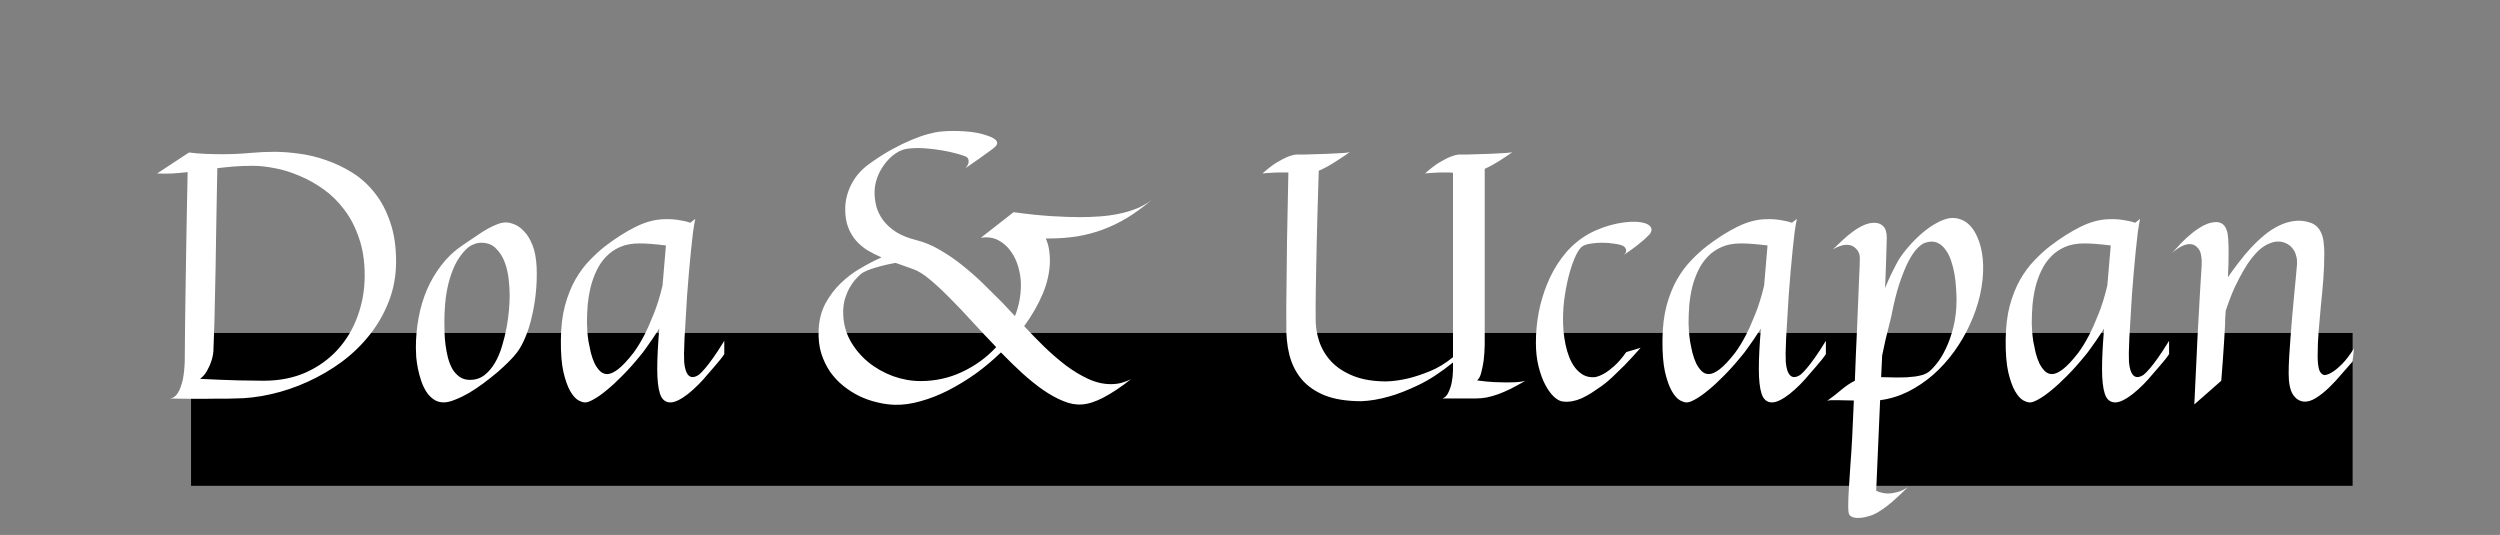 <svg width="458" height="98" viewBox="0 0 458 98" fill="none" xmlns="http://www.w3.org/2000/svg">
<rect x="0" y="0" width="458" height="98" fill="#808080" stroke="none"/>
<rect x="35" y="61" width="396" height="28" fill="black"/>
<path d="M72.562 47.906C72.562 50.49 72.125 52.906 71.25 55.156C70.396 57.385 69.229 59.438 67.75 61.312C66.292 63.167 64.583 64.823 62.625 66.281C60.667 67.719 58.583 68.938 56.375 69.938C54.188 70.938 51.938 71.698 49.625 72.219C47.333 72.74 45.104 73 42.938 73C42.729 73.021 42.344 73.031 41.781 73.031C41.24 73.031 40.604 73.031 39.875 73.031C39.146 73.052 38.354 73.062 37.5 73.062C36.646 73.062 35.812 73.062 35 73.062C34.188 73.062 33.427 73.052 32.719 73.031C32.01 73.031 31.427 73.021 30.969 73C31.323 73 31.635 72.906 31.906 72.719C32.177 72.531 32.406 72.281 32.594 71.969C32.802 71.656 32.969 71.302 33.094 70.906C33.24 70.49 33.365 70.073 33.469 69.656C33.677 68.656 33.802 67.531 33.844 66.281C33.844 64.74 33.865 62.448 33.906 59.406C33.927 58.115 33.948 56.594 33.969 54.844C33.99 53.073 34.021 51.052 34.062 48.781C34.104 46.49 34.146 43.917 34.188 41.062C34.25 38.208 34.312 35.031 34.375 31.531C33.458 31.635 32.542 31.719 31.625 31.781C30.729 31.823 29.781 31.823 28.781 31.781L34.625 27.938C35.583 28.062 36.573 28.146 37.594 28.188C38.615 28.229 39.625 28.25 40.625 28.25C42.458 28.25 44.146 28.177 45.688 28.031C47.25 27.885 48.792 27.812 50.312 27.812C51.688 27.812 53.188 27.927 54.812 28.156C56.458 28.365 58.104 28.76 59.75 29.344C61.396 29.906 62.99 30.667 64.531 31.625C66.073 32.583 67.438 33.812 68.625 35.312C69.812 36.792 70.76 38.573 71.469 40.656C72.198 42.719 72.562 45.135 72.562 47.906ZM39.094 64.375C39.031 65.021 38.896 65.646 38.688 66.25C38.521 66.771 38.271 67.323 37.938 67.906C37.625 68.49 37.198 68.99 36.656 69.406C39.552 69.552 41.938 69.646 43.812 69.688C45.688 69.729 47.188 69.75 48.312 69.75C51.188 69.75 53.771 69.24 56.062 68.219C58.354 67.177 60.292 65.781 61.875 64.031C63.479 62.26 64.698 60.208 65.531 57.875C66.385 55.542 66.812 53.073 66.812 50.469C66.812 47.906 66.469 45.635 65.781 43.656C65.115 41.656 64.219 39.917 63.094 38.438C61.969 36.938 60.688 35.677 59.25 34.656C57.812 33.635 56.333 32.812 54.812 32.188C53.312 31.542 51.823 31.083 50.344 30.812C48.865 30.521 47.531 30.375 46.344 30.375C45.115 30.375 43.969 30.417 42.906 30.5C41.844 30.583 40.812 30.688 39.812 30.812C39.75 34.604 39.688 37.99 39.625 40.969C39.583 43.927 39.542 46.552 39.5 48.844C39.458 51.115 39.417 53.083 39.375 54.75C39.333 56.396 39.302 57.792 39.281 58.938C39.198 61.625 39.135 63.438 39.094 64.375ZM98.312 48.938C98.375 50.562 98.323 52.156 98.156 53.719C97.99 55.281 97.74 56.75 97.406 58.125C97.094 59.479 96.698 60.719 96.219 61.844C95.76 62.948 95.26 63.854 94.719 64.562C94.365 65.042 93.865 65.604 93.219 66.25C92.594 66.875 91.885 67.531 91.094 68.219C90.302 68.885 89.458 69.552 88.562 70.219C87.667 70.885 86.781 71.479 85.906 72C85.031 72.5 84.188 72.906 83.375 73.219C82.583 73.552 81.885 73.719 81.281 73.719C80.573 73.719 79.958 73.531 79.438 73.156C78.917 72.802 78.469 72.333 78.094 71.75C77.719 71.146 77.406 70.479 77.156 69.75C76.906 69 76.708 68.26 76.562 67.531C76.417 66.781 76.312 66.073 76.25 65.406C76.208 64.719 76.188 64.135 76.188 63.656C76.188 61.823 76.354 60.01 76.688 58.219C77.021 56.406 77.531 54.688 78.219 53.062C78.927 51.438 79.812 49.938 80.875 48.562C81.938 47.167 83.208 45.969 84.688 44.969C85.646 44.323 86.51 43.74 87.281 43.219C88.052 42.677 88.76 42.229 89.406 41.875C90.052 41.521 90.635 41.25 91.156 41.062C91.698 40.854 92.208 40.75 92.688 40.75C93.146 40.75 93.677 40.875 94.281 41.125C94.906 41.375 95.5 41.812 96.062 42.438C96.646 43.042 97.146 43.875 97.562 44.938C97.979 45.979 98.229 47.312 98.312 48.938ZM93.375 54.125C93.375 53.25 93.312 52.25 93.188 51.125C93.062 50 92.812 48.948 92.438 47.969C92.062 46.99 91.531 46.167 90.844 45.5C90.177 44.812 89.281 44.469 88.156 44.469C87.698 44.469 87.219 44.573 86.719 44.781C86.24 44.969 85.792 45.271 85.375 45.688C84.542 46.521 83.865 47.479 83.344 48.562C82.844 49.625 82.448 50.75 82.156 51.938C81.865 53.125 81.667 54.323 81.562 55.531C81.458 56.74 81.406 57.885 81.406 58.969C81.406 59.531 81.417 60.188 81.438 60.938C81.458 61.667 81.521 62.427 81.625 63.219C81.729 63.99 81.875 64.76 82.062 65.531C82.271 66.302 82.542 66.99 82.875 67.594C83.229 68.177 83.667 68.656 84.188 69.031C84.708 69.406 85.344 69.594 86.094 69.594C87.094 69.594 87.969 69.312 88.719 68.75C89.469 68.167 90.115 67.417 90.656 66.5C91.198 65.583 91.635 64.552 91.969 63.406C92.323 62.26 92.604 61.115 92.812 59.969C93.021 58.823 93.167 57.74 93.25 56.719C93.333 55.677 93.375 54.812 93.375 54.125ZM132.688 64.875C132.5 65.167 132.24 65.521 131.906 65.938C131.573 66.333 131.24 66.729 130.906 67.125C130.531 67.583 130.125 68.052 129.688 68.531C129.146 69.198 128.562 69.844 127.938 70.469C127.312 71.094 126.688 71.656 126.062 72.156C125.458 72.635 124.865 73.021 124.281 73.312C123.698 73.604 123.177 73.74 122.719 73.719C121.844 73.677 121.24 73.146 120.906 72.125C120.573 71.083 120.406 69.583 120.406 67.625C120.406 66.583 120.438 65.458 120.5 64.25C120.562 63.042 120.656 61.688 120.781 60.188C120.323 60.917 119.885 61.583 119.469 62.188C119.052 62.792 118.677 63.323 118.344 63.781C117.969 64.323 117.594 64.812 117.219 65.25C116.115 66.604 115.042 67.802 114 68.844C112.979 69.885 112.031 70.76 111.156 71.469C110.302 72.177 109.542 72.719 108.875 73.094C108.229 73.469 107.719 73.677 107.344 73.719C106.969 73.76 106.51 73.635 105.969 73.344C105.448 73.052 104.948 72.49 104.469 71.656C103.99 70.823 103.573 69.656 103.219 68.156C102.885 66.656 102.729 64.708 102.75 62.312C102.771 59.917 103.021 57.812 103.5 56C104 54.167 104.635 52.573 105.406 51.219C106.198 49.844 107.073 48.667 108.031 47.688C108.99 46.688 109.938 45.823 110.875 45.094C112.812 43.615 114.667 42.438 116.438 41.562C118.229 40.667 119.979 40.198 121.688 40.156C122.25 40.135 122.802 40.146 123.344 40.188C123.823 40.229 124.333 40.302 124.875 40.406C125.438 40.49 125.969 40.625 126.469 40.812L127.375 40.094C127.25 40.677 127.115 41.469 126.969 42.469C126.844 43.469 126.719 44.594 126.594 45.844C126.469 47.094 126.344 48.427 126.219 49.844C126.094 51.26 125.979 52.688 125.875 54.125C125.792 55.542 125.708 56.927 125.625 58.281C125.542 59.615 125.469 60.833 125.406 61.938C125.365 63.042 125.333 63.979 125.312 64.75C125.312 65.521 125.323 66.052 125.344 66.344C125.448 67.531 125.719 68.344 126.156 68.781C126.615 69.219 127.24 69.177 128.031 68.656C128.344 68.406 128.729 68.01 129.188 67.469C129.583 67.01 130.062 66.385 130.625 65.594C131.208 64.781 131.896 63.729 132.688 62.438V64.875ZM122 44.969C120.021 44.719 118.396 44.594 117.125 44.594C115.771 44.594 114.594 44.812 113.594 45.25C112.594 45.688 111.74 46.281 111.031 47.031C110.323 47.76 109.74 48.615 109.281 49.594C108.823 50.552 108.458 51.573 108.188 52.656C107.938 53.74 107.76 54.844 107.656 55.969C107.573 57.094 107.531 58.167 107.531 59.188C107.531 59.542 107.552 60.021 107.594 60.625C107.635 61.229 107.708 61.875 107.812 62.562C107.938 63.25 108.083 63.948 108.25 64.656C108.438 65.365 108.667 66.01 108.938 66.594C109.229 67.156 109.562 67.625 109.938 68C110.312 68.354 110.75 68.531 111.25 68.531C111.792 68.531 112.448 68.24 113.219 67.656C114.01 67.052 114.958 66.042 116.062 64.625C116.708 63.75 117.354 62.698 118 61.469C118.542 60.427 119.115 59.146 119.719 57.625C120.344 56.104 120.896 54.333 121.375 52.312L122 44.969ZM207.188 69.469C205.396 70.885 203.729 72 202.188 72.812C200.667 73.604 199.333 74.031 198.188 74.094C197.104 74.177 195.969 73.969 194.781 73.469C193.594 72.99 192.365 72.312 191.094 71.438C189.844 70.562 188.562 69.531 187.25 68.344C185.958 67.156 184.667 65.896 183.375 64.562C181.917 65.979 180.365 67.281 178.719 68.469C177.073 69.635 175.396 70.656 173.688 71.531C172 72.385 170.323 73.042 168.656 73.5C166.99 73.979 165.417 74.198 163.938 74.156C162.917 74.135 161.854 73.99 160.75 73.719C159.646 73.469 158.562 73.094 157.5 72.594C156.458 72.094 155.469 71.469 154.531 70.719C153.594 69.969 152.771 69.094 152.062 68.094C151.375 67.073 150.833 65.938 150.438 64.688C150.062 63.417 149.906 62.01 149.969 60.469C150.052 58.635 150.469 57.01 151.219 55.594C151.99 54.177 152.927 52.938 154.031 51.875C155.156 50.792 156.375 49.875 157.688 49.125C159 48.354 160.271 47.698 161.5 47.156C160.583 46.76 159.719 46.323 158.906 45.844C158.115 45.344 157.417 44.75 156.812 44.062C156.208 43.354 155.729 42.542 155.375 41.625C155.021 40.688 154.844 39.583 154.844 38.312C154.844 36.688 155.25 35.115 156.062 33.594C156.875 32.073 158.094 30.771 159.719 29.688C161.052 28.75 162.333 27.948 163.562 27.281C164.792 26.615 165.938 26.062 167 25.625C168.083 25.167 169.083 24.812 170 24.562C170.917 24.312 171.729 24.156 172.438 24.094C173.792 23.969 175.229 23.958 176.75 24.062C178.271 24.146 179.677 24.417 180.969 24.875C182.844 25.521 183.177 26.292 181.969 27.188C181.719 27.375 181.365 27.635 180.906 27.969C180.51 28.26 179.99 28.635 179.344 29.094C178.698 29.552 177.875 30.125 176.875 30.812C177.208 30.417 177.396 30.083 177.438 29.812C177.479 29.521 177.458 29.292 177.375 29.125C177.292 28.917 177.125 28.76 176.875 28.656C176.542 28.51 175.99 28.333 175.219 28.125C174.469 27.917 173.615 27.729 172.656 27.562C171.719 27.396 170.719 27.271 169.656 27.188C168.615 27.104 167.625 27.104 166.688 27.188C165.75 27.25 164.885 27.552 164.094 28.094C163.323 28.615 162.646 29.271 162.062 30.062C161.479 30.833 161.021 31.677 160.688 32.594C160.375 33.51 160.219 34.396 160.219 35.25C160.219 36.104 160.333 36.979 160.562 37.875C160.812 38.75 161.229 39.583 161.812 40.375C162.396 41.146 163.177 41.854 164.156 42.5C165.156 43.125 166.406 43.625 167.906 44C169.406 44.375 170.865 44.99 172.281 45.844C173.719 46.677 175.094 47.625 176.406 48.688C177.74 49.75 179.01 50.875 180.219 52.062C181.427 53.25 182.573 54.385 183.656 55.469L185.938 57.906C186.667 56.073 187.031 54.167 187.031 52.188C187.031 51.125 186.875 50.042 186.562 48.938C186.25 47.833 185.781 46.854 185.156 46C184.552 45.146 183.792 44.479 182.875 44C181.958 43.521 180.896 43.375 179.688 43.562L185.688 38.875C188.271 39.229 190.573 39.469 192.594 39.594C194.635 39.719 196.365 39.781 197.781 39.781C198.99 39.781 200.188 39.74 201.375 39.656C202.583 39.573 203.75 39.417 204.875 39.188C206.021 38.958 207.104 38.646 208.125 38.25C209.167 37.833 210.115 37.302 210.969 36.656C209.448 37.927 207.958 39.01 206.5 39.906C205.042 40.781 203.552 41.5 202.031 42.062C200.51 42.625 198.927 43.042 197.281 43.312C195.656 43.562 193.927 43.688 192.094 43.688H191.594C191.885 44.354 192.083 45.031 192.188 45.719C192.292 46.406 192.344 47.052 192.344 47.656C192.344 49.656 191.917 51.688 191.062 53.75C190.208 55.792 189.062 57.792 187.625 59.75C188.771 60.979 189.979 62.219 191.25 63.469C192.542 64.719 193.865 65.865 195.219 66.906C196.573 67.927 197.948 68.76 199.344 69.406C200.74 70.052 202.125 70.375 203.5 70.375C204.292 70.375 204.99 70.281 205.594 70.094C206.219 69.906 206.75 69.698 207.188 69.469ZM167.312 49.312L164.062 48.156C162.938 48.365 162 48.573 161.25 48.781C160.5 48.99 159.885 49.177 159.406 49.344C158.844 49.552 158.385 49.76 158.031 49.969C157.615 50.26 157.198 50.646 156.781 51.125C156.365 51.583 155.979 52.125 155.625 52.75C155.292 53.354 155.01 54.031 154.781 54.781C154.573 55.531 154.469 56.333 154.469 57.188C154.469 59.042 154.885 60.75 155.719 62.312C156.573 63.854 157.677 65.188 159.031 66.312C160.385 67.417 161.906 68.281 163.594 68.906C165.281 69.51 166.969 69.812 168.656 69.812C171.365 69.812 173.906 69.25 176.281 68.125C178.677 67 180.75 65.49 182.5 63.594C181.021 62.052 179.573 60.51 178.156 58.969C176.74 57.406 175.375 55.969 174.062 54.656C172.771 53.344 171.552 52.208 170.406 51.25C169.281 50.292 168.25 49.646 167.312 49.312ZM211.562 36.188C211.458 36.292 211.354 36.385 211.25 36.469C211.167 36.531 211.073 36.594 210.969 36.656C211.073 36.594 211.167 36.531 211.25 36.469C211.354 36.385 211.458 36.292 211.562 36.188ZM247.281 27.875C246.448 28.458 245.521 29.073 244.5 29.719C243.5 30.365 242.531 30.885 241.594 31.281C241.51 33.948 241.438 36.375 241.375 38.562C241.333 40.75 241.281 42.729 241.219 44.5C241.177 46.25 241.146 47.802 241.125 49.156C241.104 50.51 241.083 51.698 241.062 52.719C241.021 55.094 241.01 56.906 241.031 58.156C240.99 59.635 241.198 61.073 241.656 62.469C242.115 63.865 242.854 65.115 243.875 66.219C244.917 67.323 246.271 68.208 247.938 68.875C249.604 69.542 251.625 69.875 254 69.875C255.292 69.833 256.635 69.646 258.031 69.312C259.219 69.021 260.531 68.583 261.969 68C263.406 67.417 264.812 66.562 266.188 65.438V31.656C265.896 31.615 265.594 31.594 265.281 31.594C264.969 31.594 264.667 31.594 264.375 31.594C263.792 31.594 263.208 31.615 262.625 31.656C262.062 31.677 261.542 31.719 261.062 31.781C262.042 30.906 262.906 30.24 263.656 29.781C264.427 29.323 265.083 28.979 265.625 28.75C266.25 28.5 266.792 28.354 267.25 28.312C267.646 28.312 268.146 28.312 268.75 28.312C269.354 28.292 269.99 28.271 270.656 28.25C271.344 28.229 272.031 28.208 272.719 28.188C273.427 28.146 274.073 28.115 274.656 28.094C275.26 28.052 275.771 28.021 276.188 28C276.625 27.958 276.917 27.917 277.062 27.875C276.333 28.396 275.51 28.948 274.594 29.531C273.698 30.094 272.833 30.562 272 30.938V63.156C271.979 64.177 271.917 65.125 271.812 66C271.708 66.75 271.562 67.49 271.375 68.219C271.208 68.927 270.948 69.417 270.594 69.688C271.76 69.854 272.792 69.958 273.688 70C274.583 70.042 275.365 70.062 276.031 70.062C277.219 70.062 278.073 70.021 278.594 69.938C279.115 69.854 279.406 69.792 279.469 69.75C278.49 70.312 277.594 70.802 276.781 71.219C275.969 71.615 275.198 71.948 274.469 72.219C273.76 72.469 273.062 72.667 272.375 72.812C271.708 72.938 271.031 73 270.344 73H264.25C264.729 72.833 265.094 72.469 265.344 71.906C265.615 71.344 265.812 70.76 265.938 70.156C266.083 69.469 266.167 68.708 266.188 67.875V66.406C263.979 68.198 261.875 69.573 259.875 70.531C257.875 71.49 256.094 72.188 254.531 72.625C252.719 73.146 251.01 73.438 249.406 73.5C246.781 73.5 244.573 73.156 242.781 72.469C241.01 71.76 239.583 70.781 238.5 69.531C237.438 68.281 236.677 66.781 236.219 65.031C235.781 63.281 235.594 61.354 235.656 59.25C235.635 57.521 235.646 55.344 235.688 52.719C235.708 50.469 235.74 47.615 235.781 44.156C235.844 40.677 235.927 36.49 236.031 31.594H234.625C234.042 31.594 233.458 31.615 232.875 31.656C232.292 31.677 231.76 31.719 231.281 31.781C232.26 30.906 233.125 30.24 233.875 29.781C234.646 29.323 235.302 28.979 235.844 28.75C236.469 28.5 237.021 28.354 237.5 28.312C237.896 28.312 238.396 28.312 239 28.312C239.604 28.292 240.24 28.271 240.906 28.25C241.594 28.229 242.281 28.208 242.969 28.188C243.677 28.146 244.323 28.115 244.906 28.094C245.51 28.052 246.021 28.021 246.438 28C246.854 27.958 247.135 27.917 247.281 27.875ZM279.469 69.75V69.719H279.5C279.521 69.698 279.542 69.688 279.562 69.688L279.469 69.75ZM302.281 42.844C302.073 43.073 301.771 43.375 301.375 43.75C301.021 44.062 300.531 44.469 299.906 44.969C299.302 45.448 298.5 46.021 297.5 46.688C297.75 46.458 297.885 46.25 297.906 46.062C297.927 45.875 297.906 45.708 297.844 45.562C297.76 45.396 297.625 45.24 297.438 45.094C297.104 44.906 296.562 44.76 295.812 44.656C295.083 44.531 294.302 44.469 293.469 44.469C292.76 44.469 292.094 44.521 291.469 44.625C290.844 44.708 290.333 44.865 289.938 45.094C289.562 45.323 289.156 45.875 288.719 46.75C288.302 47.625 287.917 48.688 287.562 49.938C287.208 51.188 286.917 52.562 286.688 54.062C286.458 55.542 286.344 57.01 286.344 58.469C286.344 59.156 286.375 59.906 286.438 60.719C286.521 61.531 286.646 62.344 286.812 63.156C286.979 63.948 287.208 64.719 287.5 65.469C287.792 66.198 288.156 66.844 288.594 67.406C289.031 67.969 289.542 68.406 290.125 68.719C290.708 69.031 291.396 69.156 292.188 69.094C292.688 69.01 293.25 68.792 293.875 68.438C294.396 68.146 295 67.698 295.688 67.094C296.396 66.469 297.146 65.604 297.938 64.5L300.562 63.719C299.458 64.969 298.469 66.042 297.594 66.938C296.719 67.812 295.979 68.531 295.375 69.094C294.667 69.76 294.031 70.292 293.469 70.688C292.781 71.167 292.135 71.604 291.531 72C290.927 72.375 290.333 72.698 289.75 72.969C289.188 73.219 288.625 73.396 288.062 73.5C287.5 73.604 286.927 73.625 286.344 73.562C285.844 73.521 285.302 73.24 284.719 72.719C284.156 72.198 283.625 71.479 283.125 70.562C282.625 69.625 282.208 68.5 281.875 67.188C281.542 65.875 281.375 64.396 281.375 62.75C281.375 60.958 281.542 59.146 281.875 57.312C282.229 55.479 282.75 53.719 283.438 52.031C284.125 50.323 285 48.75 286.062 47.312C287.125 45.854 288.375 44.625 289.812 43.625C290.562 43.104 291.375 42.646 292.25 42.25C293.146 41.854 294.031 41.531 294.906 41.281C295.802 41.031 296.656 40.854 297.469 40.75C298.302 40.646 299.031 40.604 299.656 40.625C300.906 40.688 301.75 40.927 302.188 41.344C302.646 41.74 302.677 42.24 302.281 42.844ZM334.5 64.875C334.312 65.167 334.052 65.521 333.719 65.938C333.385 66.333 333.052 66.729 332.719 67.125C332.344 67.583 331.938 68.052 331.5 68.531C330.958 69.198 330.375 69.844 329.75 70.469C329.125 71.094 328.5 71.656 327.875 72.156C327.271 72.635 326.677 73.021 326.094 73.312C325.51 73.604 324.99 73.74 324.531 73.719C323.656 73.677 323.052 73.146 322.719 72.125C322.385 71.083 322.219 69.583 322.219 67.625C322.219 66.583 322.25 65.458 322.312 64.25C322.375 63.042 322.469 61.688 322.594 60.188C322.135 60.917 321.698 61.583 321.281 62.188C320.865 62.792 320.49 63.323 320.156 63.781C319.781 64.323 319.406 64.812 319.031 65.25C317.927 66.604 316.854 67.802 315.812 68.844C314.792 69.885 313.844 70.76 312.969 71.469C312.115 72.177 311.354 72.719 310.688 73.094C310.042 73.469 309.531 73.677 309.156 73.719C308.781 73.76 308.323 73.635 307.781 73.344C307.26 73.052 306.76 72.49 306.281 71.656C305.802 70.823 305.385 69.656 305.031 68.156C304.698 66.656 304.542 64.708 304.562 62.312C304.583 59.917 304.833 57.812 305.312 56C305.812 54.167 306.448 52.573 307.219 51.219C308.01 49.844 308.885 48.667 309.844 47.688C310.802 46.688 311.75 45.823 312.688 45.094C314.625 43.615 316.479 42.438 318.25 41.562C320.042 40.667 321.792 40.198 323.5 40.156C324.062 40.135 324.615 40.146 325.156 40.188C325.635 40.229 326.146 40.302 326.688 40.406C327.25 40.49 327.781 40.625 328.281 40.812L329.188 40.094C329.062 40.677 328.927 41.469 328.781 42.469C328.656 43.469 328.531 44.594 328.406 45.844C328.281 47.094 328.156 48.427 328.031 49.844C327.906 51.26 327.792 52.688 327.688 54.125C327.604 55.542 327.521 56.927 327.438 58.281C327.354 59.615 327.281 60.833 327.219 61.938C327.177 63.042 327.146 63.979 327.125 64.75C327.125 65.521 327.135 66.052 327.156 66.344C327.26 67.531 327.531 68.344 327.969 68.781C328.427 69.219 329.052 69.177 329.844 68.656C330.156 68.406 330.542 68.01 331 67.469C331.396 67.01 331.875 66.385 332.438 65.594C333.021 64.781 333.708 63.729 334.5 62.438V64.875ZM323.812 44.969C321.833 44.719 320.208 44.594 318.938 44.594C317.583 44.594 316.406 44.812 315.406 45.25C314.406 45.688 313.552 46.281 312.844 47.031C312.135 47.76 311.552 48.615 311.094 49.594C310.635 50.552 310.271 51.573 310 52.656C309.75 53.74 309.573 54.844 309.469 55.969C309.385 57.094 309.344 58.167 309.344 59.188C309.344 59.542 309.365 60.021 309.406 60.625C309.448 61.229 309.521 61.875 309.625 62.562C309.75 63.25 309.896 63.948 310.062 64.656C310.25 65.365 310.479 66.01 310.75 66.594C311.042 67.156 311.375 67.625 311.75 68C312.125 68.354 312.562 68.531 313.062 68.531C313.604 68.531 314.26 68.24 315.031 67.656C315.823 67.052 316.771 66.042 317.875 64.625C318.521 63.75 319.167 62.698 319.812 61.469C320.354 60.427 320.927 59.146 321.531 57.625C322.156 56.104 322.708 54.333 323.188 52.312L323.812 44.969ZM349.5 89.25C348.729 90.042 348.021 90.719 347.375 91.281C346.75 91.865 346.198 92.333 345.719 92.688C345.177 93.104 344.667 93.458 344.188 93.75C343.625 94.104 343.052 94.365 342.469 94.531C341.885 94.719 341.344 94.833 340.844 94.875C340.344 94.917 339.906 94.885 339.531 94.781C339.177 94.677 338.938 94.521 338.812 94.312C338.667 94.125 338.594 93.583 338.594 92.688C338.594 91.812 338.635 90.719 338.719 89.406C338.802 88.115 338.896 86.677 339 85.094C339.125 83.51 339.229 81.906 339.312 80.281L339.625 73.375C339.083 73.375 338.562 73.365 338.062 73.344C337.562 73.323 337.083 73.312 336.625 73.312C336.167 73.312 335.771 73.312 335.438 73.312C335.125 73.333 334.885 73.375 334.719 73.438C335.719 72.729 336.604 72.042 337.375 71.375C338.167 70.708 338.979 70.167 339.812 69.75C339.875 68.167 339.938 66.542 340 64.875C340.083 63.208 340.156 61.583 340.219 60C340.302 58.396 340.365 56.875 340.406 55.438C340.469 53.979 340.521 52.688 340.562 51.562C340.625 50.417 340.667 49.469 340.688 48.719C340.708 47.948 340.719 47.448 340.719 47.219C340.719 46.573 340.49 46.021 340.031 45.562C339.594 45.083 339.01 44.844 338.281 44.844C337.927 44.844 337.542 44.917 337.125 45.062C336.708 45.188 336.26 45.396 335.781 45.688C336.365 45.146 336.958 44.583 337.562 44C338.188 43.417 338.812 42.896 339.438 42.438C340.083 41.958 340.729 41.573 341.375 41.281C342.042 40.969 342.719 40.812 343.406 40.812C344.052 40.812 344.583 41.021 345 41.438C345.438 41.854 345.656 42.562 345.656 43.562C345.656 44.083 345.625 45.167 345.562 46.812C345.521 48.438 345.448 50.427 345.344 52.781C345.76 51.76 346.135 50.906 346.469 50.219C346.823 49.51 347.115 48.938 347.344 48.5C347.615 47.979 347.844 47.573 348.031 47.281C348.677 46.344 349.385 45.458 350.156 44.625C350.927 43.792 351.708 43.052 352.5 42.406C353.292 41.76 354.083 41.229 354.875 40.812C355.667 40.375 356.427 40.094 357.156 39.969C357.906 39.865 358.635 39.958 359.344 40.25C360.052 40.521 360.688 41.01 361.25 41.719C361.812 42.427 362.281 43.354 362.656 44.5C363.031 45.625 363.25 46.979 363.312 48.562C363.354 50.333 363.167 52.146 362.75 54C362.333 55.833 361.719 57.635 360.906 59.406C360.115 61.156 359.146 62.823 358 64.406C356.854 65.99 355.573 67.406 354.156 68.656C352.74 69.885 351.208 70.917 349.562 71.75C347.917 72.562 346.208 73.083 344.438 73.312L343.719 89.906C343.885 89.99 344.083 90.073 344.312 90.156C344.5 90.219 344.719 90.271 344.969 90.312C345.24 90.375 345.552 90.406 345.906 90.406C346.385 90.406 346.938 90.323 347.562 90.156C348.188 90.01 348.833 89.708 349.5 89.25ZM347.5 69.156C348.104 69.156 348.698 69.146 349.281 69.125C349.865 69.083 350.406 69.031 350.906 68.969C351.427 68.885 351.896 68.781 352.312 68.656C352.729 68.51 353.073 68.333 353.344 68.125C353.76 67.812 354.26 67.292 354.844 66.562C355.427 65.833 355.979 64.917 356.5 63.812C357.042 62.688 357.5 61.375 357.875 59.875C358.25 58.375 358.438 56.688 358.438 54.812C358.438 54.229 358.406 53.531 358.344 52.719C358.302 51.906 358.208 51.073 358.062 50.219C357.917 49.365 357.708 48.542 357.438 47.75C357.167 46.938 356.812 46.25 356.375 45.688C355.958 45.104 355.448 44.688 354.844 44.438C354.24 44.188 353.521 44.198 352.688 44.469C352.25 44.615 351.771 44.958 351.25 45.5C350.729 46.021 350.188 46.812 349.625 47.875C349.083 48.938 348.531 50.302 347.969 51.969C347.427 53.615 346.927 55.635 346.469 58.031C346.323 58.635 346.156 59.312 345.969 60.062C345.802 60.708 345.615 61.469 345.406 62.344C345.219 63.198 345.021 64.125 344.812 65.125L344.625 69.094C345.104 69.094 345.583 69.104 346.062 69.125C346.542 69.146 347.021 69.156 347.5 69.156ZM397.375 64.875C397.188 65.167 396.927 65.521 396.594 65.938C396.26 66.333 395.927 66.729 395.594 67.125C395.219 67.583 394.812 68.052 394.375 68.531C393.833 69.198 393.25 69.844 392.625 70.469C392 71.094 391.375 71.656 390.75 72.156C390.146 72.635 389.552 73.021 388.969 73.312C388.385 73.604 387.865 73.74 387.406 73.719C386.531 73.677 385.927 73.146 385.594 72.125C385.26 71.083 385.094 69.583 385.094 67.625C385.094 66.583 385.125 65.458 385.188 64.25C385.25 63.042 385.344 61.688 385.469 60.188C385.01 60.917 384.573 61.583 384.156 62.188C383.74 62.792 383.365 63.323 383.031 63.781C382.656 64.323 382.281 64.812 381.906 65.25C380.802 66.604 379.729 67.802 378.688 68.844C377.667 69.885 376.719 70.76 375.844 71.469C374.99 72.177 374.229 72.719 373.562 73.094C372.917 73.469 372.406 73.677 372.031 73.719C371.656 73.76 371.198 73.635 370.656 73.344C370.135 73.052 369.635 72.49 369.156 71.656C368.677 70.823 368.26 69.656 367.906 68.156C367.573 66.656 367.417 64.708 367.438 62.312C367.458 59.917 367.708 57.812 368.188 56C368.688 54.167 369.323 52.573 370.094 51.219C370.885 49.844 371.76 48.667 372.719 47.688C373.677 46.688 374.625 45.823 375.562 45.094C377.5 43.615 379.354 42.438 381.125 41.562C382.917 40.667 384.667 40.198 386.375 40.156C386.938 40.135 387.49 40.146 388.031 40.188C388.51 40.229 389.021 40.302 389.562 40.406C390.125 40.49 390.656 40.625 391.156 40.812L392.062 40.094C391.938 40.677 391.802 41.469 391.656 42.469C391.531 43.469 391.406 44.594 391.281 45.844C391.156 47.094 391.031 48.427 390.906 49.844C390.781 51.26 390.667 52.688 390.562 54.125C390.479 55.542 390.396 56.927 390.312 58.281C390.229 59.615 390.156 60.833 390.094 61.938C390.052 63.042 390.021 63.979 390 64.75C390 65.521 390.01 66.052 390.031 66.344C390.135 67.531 390.406 68.344 390.844 68.781C391.302 69.219 391.927 69.177 392.719 68.656C393.031 68.406 393.417 68.01 393.875 67.469C394.271 67.01 394.75 66.385 395.312 65.594C395.896 64.781 396.583 63.729 397.375 62.438V64.875ZM386.688 44.969C384.708 44.719 383.083 44.594 381.812 44.594C380.458 44.594 379.281 44.812 378.281 45.25C377.281 45.688 376.427 46.281 375.719 47.031C375.01 47.76 374.427 48.615 373.969 49.594C373.51 50.552 373.146 51.573 372.875 52.656C372.625 53.74 372.448 54.844 372.344 55.969C372.26 57.094 372.219 58.167 372.219 59.188C372.219 59.542 372.24 60.021 372.281 60.625C372.323 61.229 372.396 61.875 372.5 62.562C372.625 63.25 372.771 63.948 372.938 64.656C373.125 65.365 373.354 66.01 373.625 66.594C373.917 67.156 374.25 67.625 374.625 68C375 68.354 375.438 68.531 375.938 68.531C376.479 68.531 377.135 68.24 377.906 67.656C378.698 67.052 379.646 66.042 380.75 64.625C381.396 63.75 382.042 62.698 382.688 61.469C383.229 60.427 383.802 59.146 384.406 57.625C385.031 56.104 385.583 54.333 386.062 52.312L386.688 44.969ZM407.938 42.219C408.083 42.594 408.177 43.146 408.219 43.875C408.26 44.604 408.281 45.438 408.281 46.375C408.281 47.042 408.271 47.75 408.25 48.5C408.229 49.25 408.198 50.01 408.156 50.781C408.76 49.906 409.417 49.01 410.125 48.094C410.833 47.156 411.573 46.271 412.344 45.438C413.135 44.583 413.958 43.802 414.812 43.094C415.667 42.385 416.542 41.812 417.438 41.375C418.354 40.917 419.281 40.625 420.219 40.5C421.177 40.354 422.146 40.438 423.125 40.75C423.667 40.917 424.104 41.167 424.438 41.5C424.792 41.833 425.073 42.25 425.281 42.75C425.49 43.229 425.625 43.781 425.688 44.406C425.771 45.031 425.812 45.708 425.812 46.438C425.812 48.062 425.75 49.667 425.625 51.25C425.5 52.833 425.354 54.406 425.188 55.969C425.042 57.51 424.906 59.052 424.781 60.594C424.656 62.135 424.594 63.667 424.594 65.188C424.594 66.229 424.677 67.052 424.844 67.656C425.031 68.26 425.354 68.615 425.812 68.719C426.271 68.698 426.781 68.5 427.344 68.125C427.823 67.833 428.396 67.354 429.062 66.688C429.729 66.021 430.458 65.073 431.25 63.844L431 66.219C430.438 66.844 429.781 67.594 429.031 68.469C428.302 69.344 427.531 70.177 426.719 70.969C425.927 71.74 425.115 72.385 424.281 72.906C423.469 73.427 422.698 73.646 421.969 73.562C421.177 73.458 420.531 73.01 420.031 72.219C419.531 71.406 419.281 70.135 419.281 68.406C419.281 67.552 419.312 66.552 419.375 65.406C419.438 64.24 419.521 63.021 419.625 61.75C419.729 60.479 419.833 59.188 419.938 57.875C420.062 56.562 420.177 55.312 420.281 54.125C420.406 52.938 420.51 51.854 420.594 50.875C420.698 49.875 420.771 49.062 420.812 48.438C420.854 47.812 420.792 47.25 420.625 46.75C420.479 46.229 420.24 45.781 419.906 45.406C419.594 45.031 419.219 44.75 418.781 44.562C418.344 44.354 417.865 44.25 417.344 44.25C416.781 44.25 416.188 44.396 415.562 44.688C414.938 44.958 414.302 45.396 413.656 46C413.344 46.312 412.958 46.75 412.5 47.312C412.062 47.854 411.583 48.573 411.062 49.469C410.542 50.344 409.99 51.396 409.406 52.625C408.844 53.854 408.292 55.292 407.75 56.938C407.708 57.417 407.677 57.885 407.656 58.344C407.635 58.802 407.625 59.229 407.625 59.625C407.583 60.625 407.521 61.688 407.438 62.812C407.375 63.771 407.302 64.854 407.219 66.062C407.135 67.271 407.042 68.5 406.938 69.75L402 74.094C402.229 69.031 402.427 64.854 402.594 61.562C402.781 58.25 402.927 55.635 403.031 53.719C403.156 51.469 403.26 49.75 403.344 48.562C403.406 47.167 403.219 46.177 402.781 45.594C402.344 45.01 401.802 44.719 401.156 44.719C400.656 44.719 400.115 44.875 399.531 45.188C398.969 45.5 398.427 45.896 397.906 46.375C398.427 45.792 399 45.167 399.625 44.5C400.271 43.833 400.948 43.219 401.656 42.656C402.365 42.094 403.083 41.625 403.812 41.25C404.562 40.875 405.302 40.688 406.031 40.688C406.49 40.688 406.875 40.812 407.188 41.062C407.521 41.292 407.771 41.677 407.938 42.219Z" fill="white"/>
</svg>
